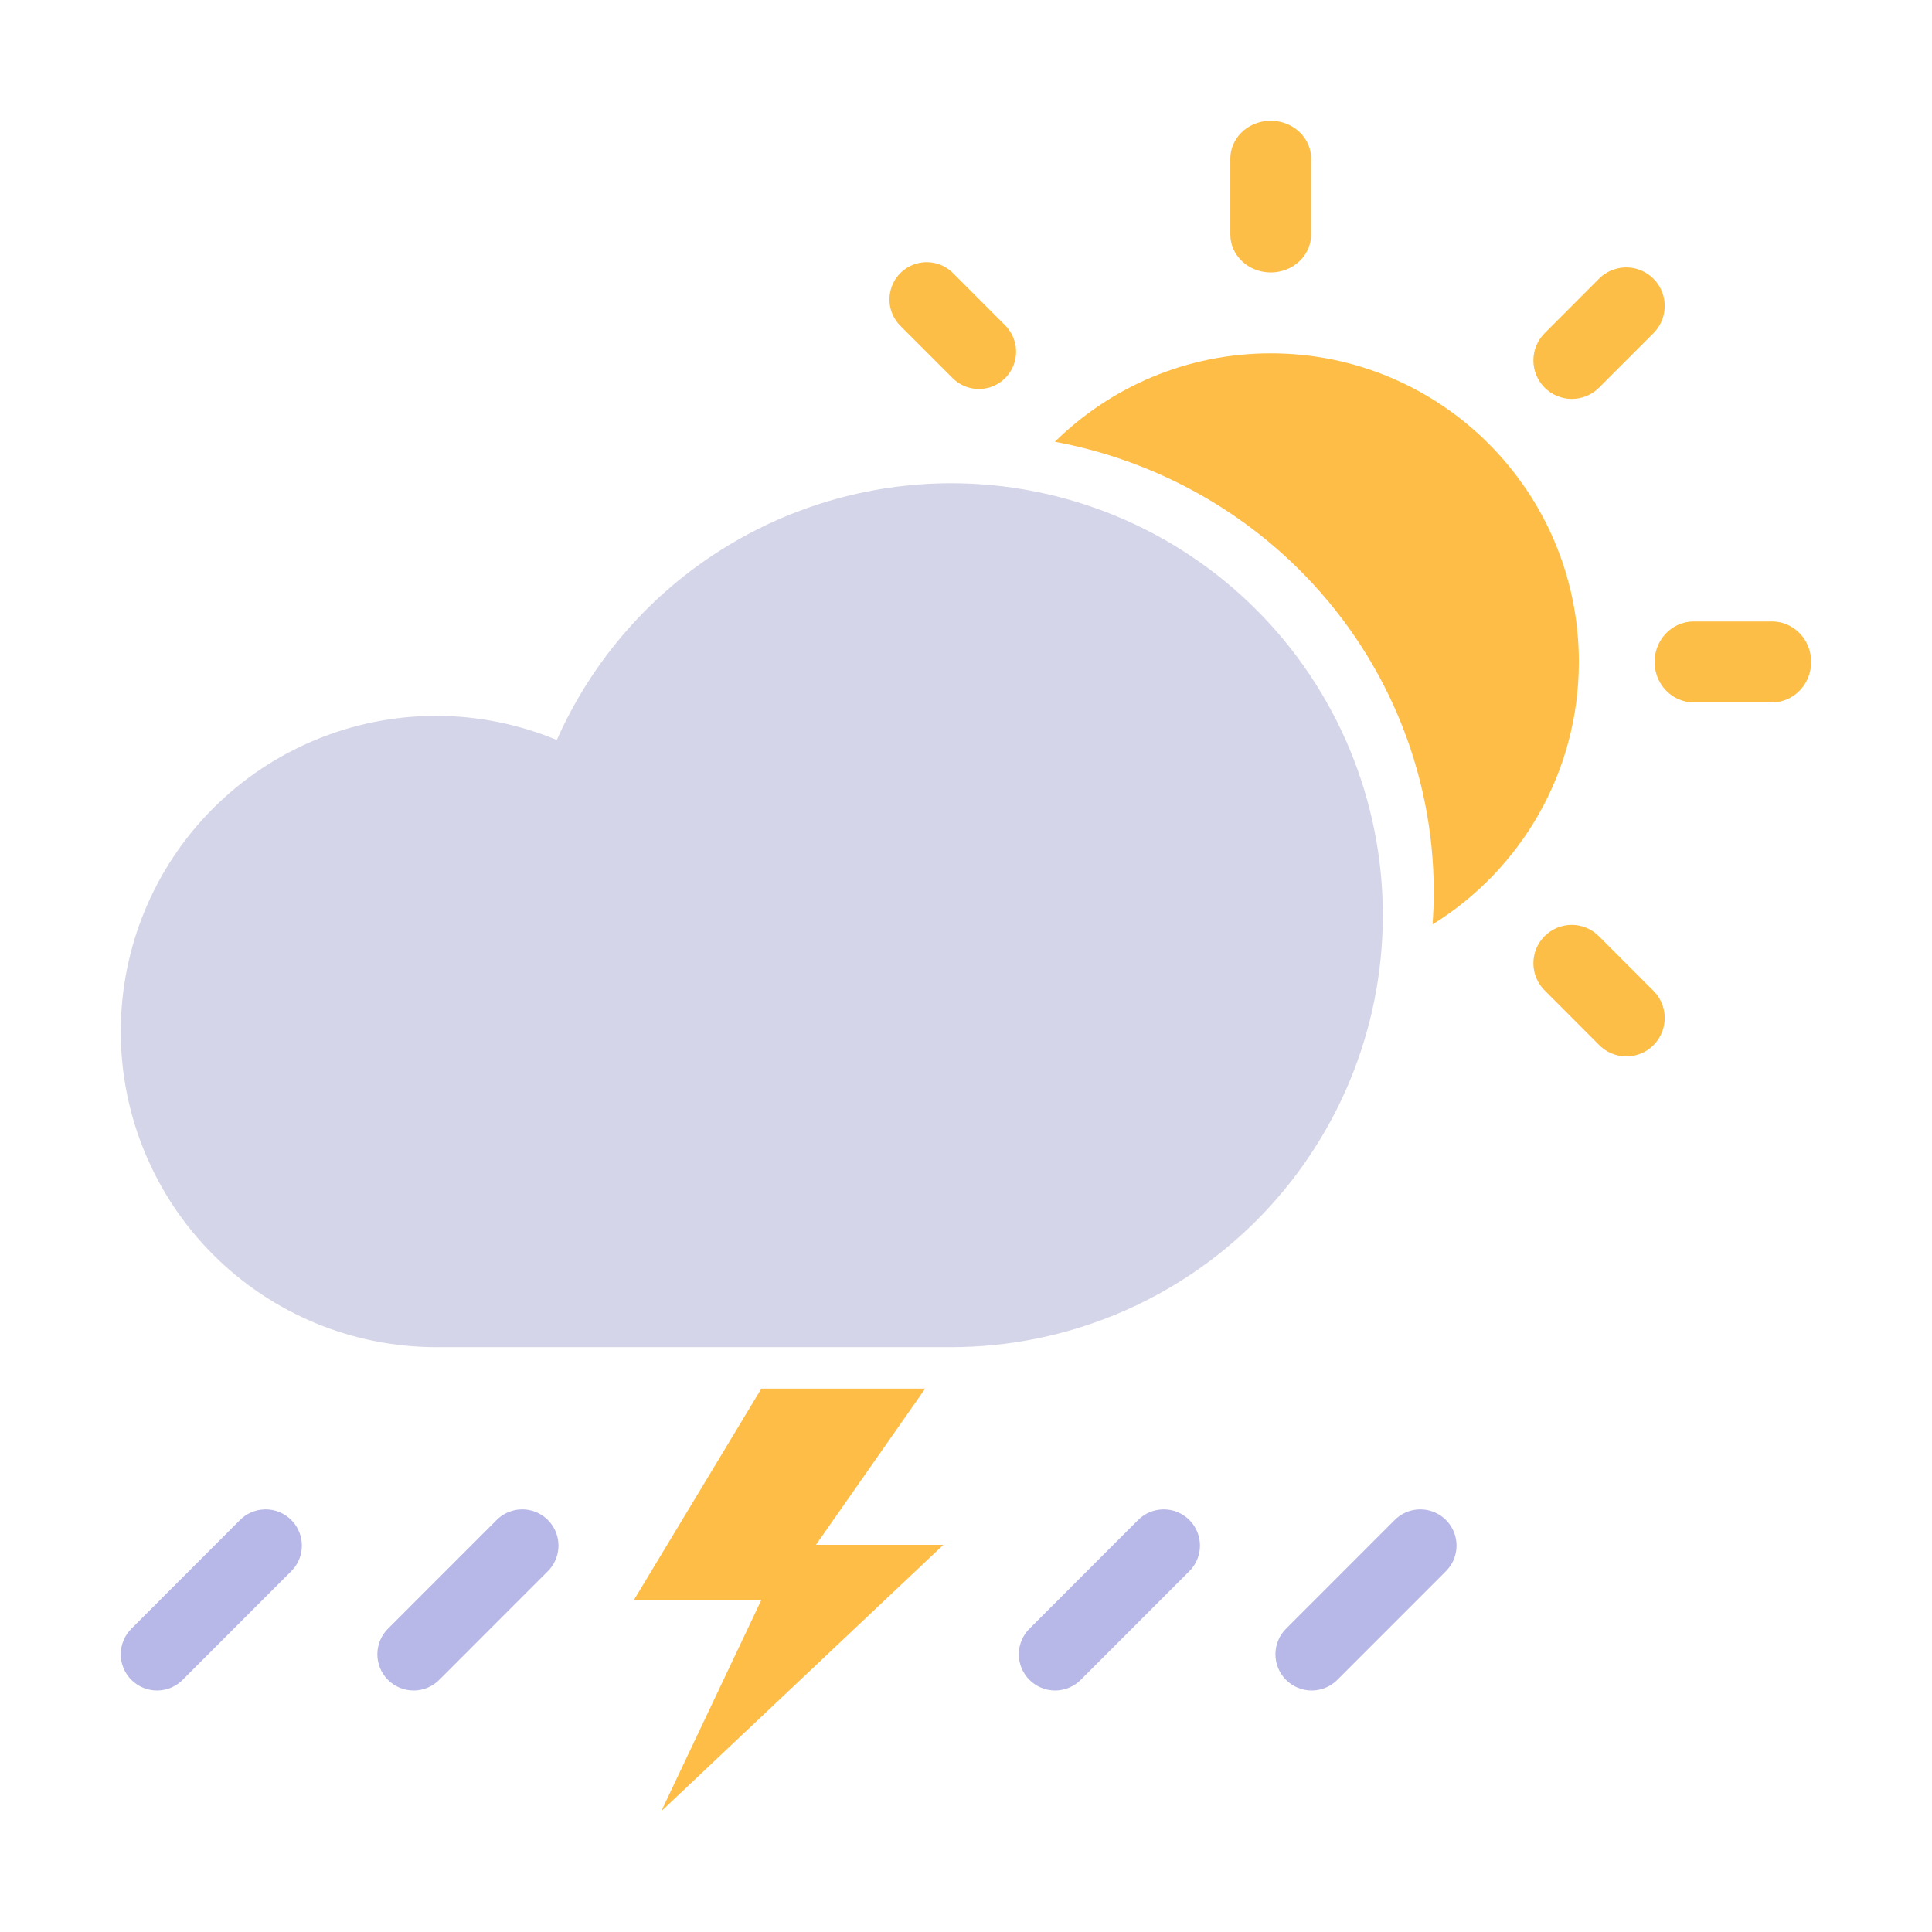 <svg width="256" height="256" viewBox="0 0 256 256" fill="none" xmlns="http://www.w3.org/2000/svg">
<path fill-rule="evenodd" clip-rule="evenodd" d="M168.379 36.104C169.799 36.104 171.161 35.575 172.165 34.632C173.17 33.69 173.733 32.411 173.733 31.078V21.026C173.733 19.23 172.713 17.572 171.057 16.674C169.399 15.775 167.358 15.775 165.702 16.674C164.046 17.572 163.025 19.23 163.025 21.026V31.078C163.025 32.411 163.589 33.69 164.593 34.632C165.597 35.575 166.96 36.104 168.379 36.104ZM208.275 52.861C209.627 52.861 210.924 52.322 211.878 51.366L219.089 44.152C220.377 42.862 220.88 40.983 220.408 39.221C219.937 37.46 218.563 36.083 216.803 35.612C215.043 35.139 213.167 35.643 211.878 36.933L204.673 44.152C203.718 45.108 203.182 46.406 203.182 47.758C203.182 49.112 203.718 50.41 204.673 51.366C205.628 52.322 206.925 52.861 208.275 52.861L208.275 52.861ZM224.428 82.348H234.802C236.654 82.348 238.367 83.369 239.294 85.028C240.221 86.686 240.221 88.73 239.294 90.39C238.367 92.048 236.655 93.07 234.802 93.07H224.428C222.576 93.07 220.863 92.048 219.936 90.39C219.011 88.73 219.011 86.686 219.936 85.028C220.863 83.369 222.576 82.348 224.428 82.348ZM211.911 124.103C210.965 123.123 209.665 122.563 208.303 122.551C206.942 122.54 205.633 123.076 204.669 124.04C203.706 125.005 203.171 126.316 203.182 127.679C203.194 129.042 203.753 130.344 204.732 131.291L211.91 138.484C213.194 139.77 215.063 140.272 216.817 139.801C218.57 139.331 219.94 137.96 220.409 136.205C220.879 134.448 220.378 132.577 219.094 131.291L211.911 124.103ZM131.009 51.368C129.33 51.828 127.533 51.368 126.281 50.157L119.303 43.176C118.056 41.928 117.569 40.108 118.026 38.404C118.482 36.699 119.812 35.367 121.514 34.911C123.217 34.453 125.033 34.941 126.28 36.19L133.252 43.176C134.461 44.43 134.921 46.23 134.461 47.911C134.001 49.593 132.689 50.907 131.009 51.368Z" fill="#FCBE46"/>
<path fill-rule="evenodd" clip-rule="evenodd" d="M189.822 122.491C201.456 115.288 209.207 102.399 209.207 87.696C209.207 65.122 190.93 46.82 168.382 46.82C157.241 46.82 147.142 51.289 139.776 58.535C151.87 60.784 163.096 66.565 171.923 75.25C183.484 86.627 189.98 102.057 189.98 118.146C189.98 119.601 189.927 121.05 189.822 122.491Z" fill="#FDBD46"/>
<path d="M126.018 64.031C114.955 64.04 104.132 67.26 94.86 73.298C85.588 79.336 78.266 87.933 73.778 98.051C68.716 95.947 63.289 94.859 57.807 94.85C46.718 94.85 36.086 99.257 28.245 107.101C20.404 114.945 16 125.585 16 136.679C16 147.77 20.405 158.41 28.245 166.254C36.086 174.099 46.718 178.505 57.807 178.505H126.021C141.196 178.505 155.745 172.474 166.475 161.741C177.204 151.005 183.232 136.449 183.232 121.267C183.232 106.088 177.204 91.529 166.475 80.796C155.745 70.063 141.195 64.031 126.021 64.031L126.018 64.031Z" fill="#D5D5E9"/>
<path fill-rule="evenodd" clip-rule="evenodd" d="M154.067 200.002C152.82 200.035 151.637 200.551 150.767 201.443L136.478 215.74L136.475 215.743C135.545 216.635 135.013 217.865 135 219.155C134.988 220.444 135.494 221.682 136.407 222.594C137.319 223.506 138.561 224.012 139.851 224C141.141 223.987 142.371 223.455 143.265 222.526L157.555 208.228C158.969 206.848 159.39 204.743 158.619 202.925C157.849 201.109 156.042 199.946 154.067 200.002L154.067 200.002Z" fill="#B7B8E7"/>
<path fill-rule="evenodd" clip-rule="evenodd" d="M35.067 200.002C33.82 200.035 32.637 200.551 31.767 201.443L17.478 215.74L17.475 215.743C16.545 216.635 16.013 217.865 16 219.155C15.988 220.444 16.494 221.682 17.407 222.594C18.319 223.506 19.561 224.012 20.851 224C22.141 223.987 23.371 223.455 24.265 222.526L38.555 208.228C39.969 206.848 40.39 204.743 39.619 202.925C38.849 201.109 37.042 199.946 35.067 200.002L35.067 200.002Z" fill="#B7B8E7"/>
<path fill-rule="evenodd" clip-rule="evenodd" d="M188.067 200.002C186.82 200.035 185.637 200.551 184.767 201.443L170.478 215.74L170.475 215.743C169.545 216.635 169.013 217.865 169 219.155C168.988 220.444 169.494 221.682 170.407 222.594C171.319 223.506 172.561 224.012 173.851 224C175.141 223.987 176.371 223.455 177.265 222.526L191.555 208.228C192.969 206.848 193.39 204.743 192.619 202.925C191.849 201.109 190.042 199.946 188.067 200.002L188.067 200.002Z" fill="#B7B8E7"/>
<path fill-rule="evenodd" clip-rule="evenodd" d="M69.067 200.002C67.82 200.035 66.637 200.551 65.767 201.443L51.478 215.74L51.475 215.743C50.545 216.635 50.013 217.865 50 219.155C49.988 220.444 50.495 221.682 51.407 222.594C52.319 223.506 53.561 224.012 54.851 224C56.141 223.987 57.371 223.455 58.265 222.526L72.555 208.228C73.969 206.848 74.39 204.743 73.619 202.925C72.849 201.109 71.042 199.946 69.067 200.002L69.067 200.002Z" fill="#B7B8E7"/>
<path fill-rule="evenodd" clip-rule="evenodd" d="M122.587 184.001L108.117 204.696H125L87.617 240L100.883 212H84L100.883 184L122.587 184.001Z" fill="#FDBD46"/>
</svg>
